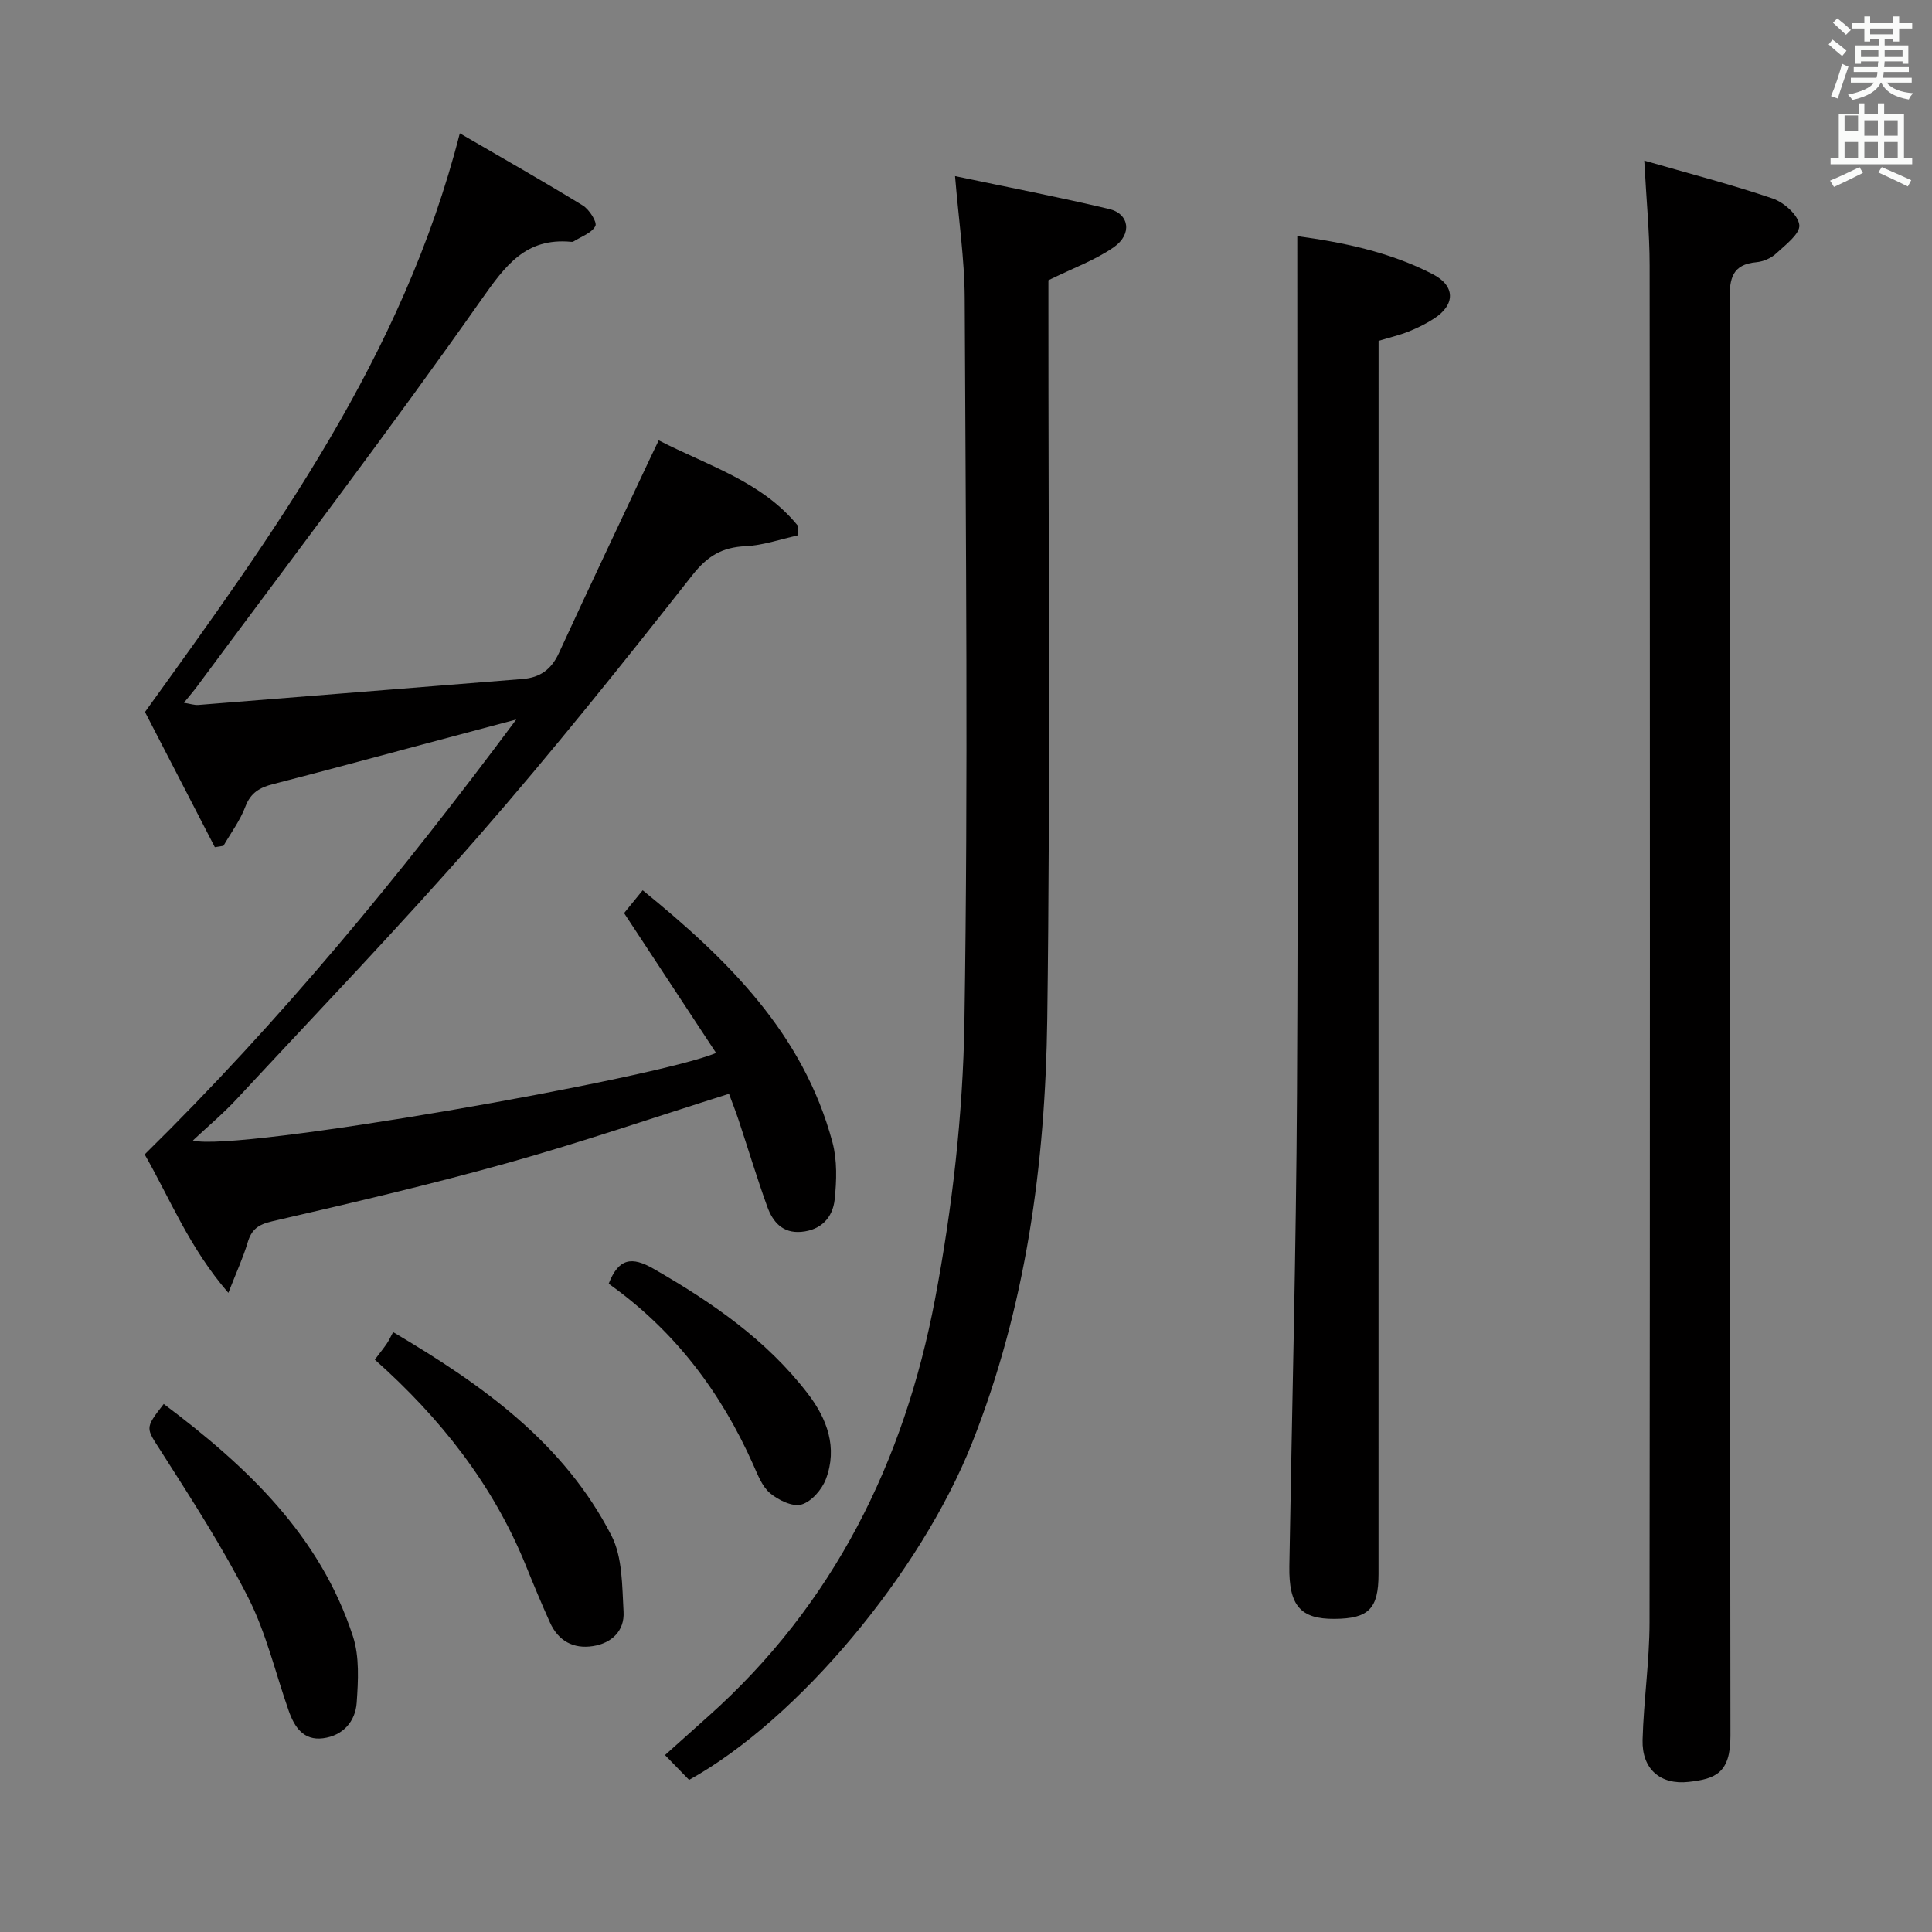 <svg enable-background="new 0 0 400 400" viewBox="0 0 400 400" xmlns="http://www.w3.org/2000/svg"><rect x="0" y="0" width="400" height="400" fill="#808080" stroke="none"/><path d="m378.6 9.2.8-1c.9.7 1.9 1.4 2.9 2.3l-.9 1.1c-1.1-.9-2-1.7-2.8-2.4zm.5 10.7c.9-2.1 1.6-4.3 2.3-6.7.4.2.8.4 1.3.6-.7 2.1-1.5 4.3-2.2 6.6zm.4-15.2.9-.9c1 .8 2 1.6 2.8 2.4l-1 1c-1-.9-1.9-1.8-2.7-2.5zm12.5-1.3h1.2v1.4h2.7v1.1h-2.7v2.7h-1.2v-.5h-1.8v1.3h4.9v3.8h-1.2v-.5h-3.7c0 .4-.1.9-.1 1.2h5.1v1h-5.2c0 .5-.1.9-.2 1.2h6v1h-5.2c1.1 1.3 2.9 2 5.5 2.2-.4.4-.7.8-.9 1.3-2.9-.5-4.8-1.6-5.7-3.5h-.1c-.8 1.7-2.7 2.9-5.9 3.6-.2-.4-.6-.8-.9-1.1 2.8-.6 4.6-1.4 5.4-2.5h-4.8v-1h5.3c.1-.3.2-.7.2-1.2h-4.9v-1h5c0-.4 0-.8.1-1.2h-3.6v.5h-1.2v-3.8h4.9v-1.3h-1.8v.5h-1.2v-2.7h-2.6v-1.1h2.6v-1.4h1.2v1.4h4.7v-1.4zm-6.7 8.4h3.6c0-.4 0-.9 0-1.4h-3.6zm1.9-4.7h4.7v-1.2h-4.7zm6.7 3.3h-3.7v1.4h3.7z" fill="#fafbfa"/><path d="m384.7 21.4h1.3v2.2h2.8v-2.2h1.3v2.2h4.1v9.1h1.7v1.3h-16.9v-1.3h1.7v-9.1h4.1v-2.2zm.3 13.2.7 1.2c-1.8.9-3.8 1.9-6 2.9-.2-.4-.5-.8-.8-1.3 2.4-1 4.4-2 6.1-2.8zm-3.1-7.5h2.8v-3.2h-2.8v4.2zm0 5.6h2.8v-3.3h-2.8zm4.1-4.6h2.8v-3.2h-2.8zm0 4.6h2.8v-3.3h-2.8zm3.6 1.9c2.1.9 4.1 1.8 6.1 2.7l-.7 1.3c-2.2-1.1-4.2-2-6.1-2.9zm3.3-9.7h-2.8v3.2h2.8zm-2.8 7.8h2.8v-3.3h-2.8z" fill="#fafbfa"/><g fill="#010000"><path d="m148.25 217.99c-6.37-9.69-12.64-19.21-19.04-28.94.99-1.22 2.23-2.73 3.85-4.73 17.58 14.3 33.24 29.63 39.29 52.17 1 3.74.87 7.94.46 11.84-.39 3.73-2.78 6.34-6.91 6.71-3.87.34-5.9-2.06-7.03-5.17-2.14-5.92-3.96-11.96-5.94-17.94-.62-1.86-1.34-3.69-2-5.47-15.47 4.87-30.51 10.03-45.8 14.31-16.13 4.51-32.47 8.32-48.8 12.09-2.89.67-4.26 1.69-5.06 4.4-.92 3.1-2.3 6.07-3.99 10.41-8.09-9.33-12.08-19.5-17.33-28.66 28.08-27.61 52.79-57.6 76.93-90.04-7.44 1.98-13.51 3.6-19.59 5.22-10.25 2.73-20.48 5.52-30.75 8.15-2.74.7-4.65 1.77-5.74 4.67-1.08 2.87-2.99 5.42-4.54 8.11-.59.09-1.19.19-1.78.28-4.88-9.45-9.76-18.9-14.46-27.99 26.68-37.04 53.38-73.58 65.18-119.81 9.01 5.24 17.32 9.95 25.46 14.94 1.34.82 3.02 3.46 2.6 4.26-.76 1.47-2.96 2.19-4.56 3.21-.13.08-.33.07-.49.05-9.37-.86-13.55 4.88-18.55 11.98-19.02 27.05-39.09 53.37-58.77 79.96-.78 1.06-1.65 2.06-2.82 3.5 1.26.2 2.16.52 3.03.45 22.36-1.77 44.72-3.6 67.08-5.37 3.66-.29 5.98-1.99 7.54-5.38 6.24-13.58 12.66-27.08 19.02-40.61.48-1.02.97-2.03 1.64-3.42 10.28 5.29 21.44 8.55 28.86 17.74-.05.65-.09 1.31-.14 1.96-3.57.78-7.12 2.04-10.73 2.21-4.84.23-7.87 1.99-11.02 5.99-14.4 18.3-28.96 36.51-44.27 54.05-16.19 18.55-33.27 36.33-50.03 54.38-2.79 3.01-5.97 5.67-9.11 8.62 8.64 2.51 96.48-12.98 108.31-18.13z"/><path d="m142.67 368.51c-1.62-1.67-3.11-3.21-4.99-5.14 3.06-2.74 5.97-5.36 8.9-7.97 26.03-23.17 40.65-52.85 47.01-86.44 3.57-18.84 5.78-38.19 6.08-57.35.79-49.96.28-99.95.06-149.92-.04-8.07-1.25-16.14-2-25.23 10.98 2.31 21.5 4.34 31.91 6.81 4.18.99 4.82 5.21.97 7.9-3.87 2.7-8.48 4.35-13.55 6.85v5.03c-.02 49.31.42 98.63-.24 147.93-.4 29.99-4.38 59.61-15.59 87.83-10.62 26.75-35.94 57.17-58.56 69.7z"/><path d="m340.43 33.25c9.21 2.66 18.01 4.93 26.59 7.85 2.32.79 5.3 3.44 5.51 5.49.19 1.81-2.91 4.14-4.84 5.93-1.04.96-2.65 1.64-4.06 1.77-5 .46-5.55 3.37-5.54 7.74.12 99.12.04 198.25.18 297.37.01 7.75-3.14 8.9-8.63 9.52-5.92.67-9.72-2.69-9.56-8.68.22-8.13 1.43-16.25 1.44-24.37.11-93.63.09-187.25.02-280.88 0-6.79-.68-13.57-1.11-21.74z"/><path d="m268.59 48.89c9.12 1.24 19 3.19 28.06 7.88 4.71 2.44 4.67 6.33.27 9.18-1.66 1.08-3.47 1.97-5.3 2.7-1.84.74-3.79 1.19-6.2 1.92v6.32c0 83 0 166-.01 249 0 7.19-2.04 9.23-9.1 9.28-7.05.06-9.49-2.74-9.36-10.9.54-32.63 1.4-65.25 1.58-97.88.27-48.66.07-97.33.07-146-.01-10.29-.01-20.58-.01-31.5z"/><path d="m77.6 281.5c1.1-1.46 1.83-2.36 2.48-3.31.46-.69.81-1.46 1.31-2.39 18.76 11.06 35.42 23.08 45.2 42.12 2.32 4.52 2.2 10.45 2.51 15.77.23 3.95-2.45 6.52-6.35 7.12-4.05.63-7.17-1.09-8.88-4.88-1.77-3.93-3.43-7.92-5.05-11.93-6.79-16.67-17.63-30.4-31.22-42.5z"/><path d="m33.9 290.68c17.28 12.96 32.37 27.25 39.17 48.1 1.38 4.23 1.09 9.18.78 13.74-.27 3.91-2.85 6.84-6.97 7.37-4.05.52-5.93-2.33-7.11-5.7-2.74-7.81-4.64-16.04-8.35-23.36-5.3-10.46-11.72-20.38-18.04-30.29-3.14-4.93-3.53-4.68.52-9.86z"/><path d="m126.02 265.78c2.07-5.31 4.8-5.68 9.3-3.09 12.06 6.93 23.36 14.69 31.92 25.84 4.02 5.23 6.21 11.2 3.75 17.7-.82 2.17-2.99 4.67-5.05 5.26-1.84.53-4.77-.9-6.5-2.34-1.66-1.39-2.56-3.82-3.5-5.92-6.69-15.02-16.26-27.74-29.92-37.45z"/></g></svg>